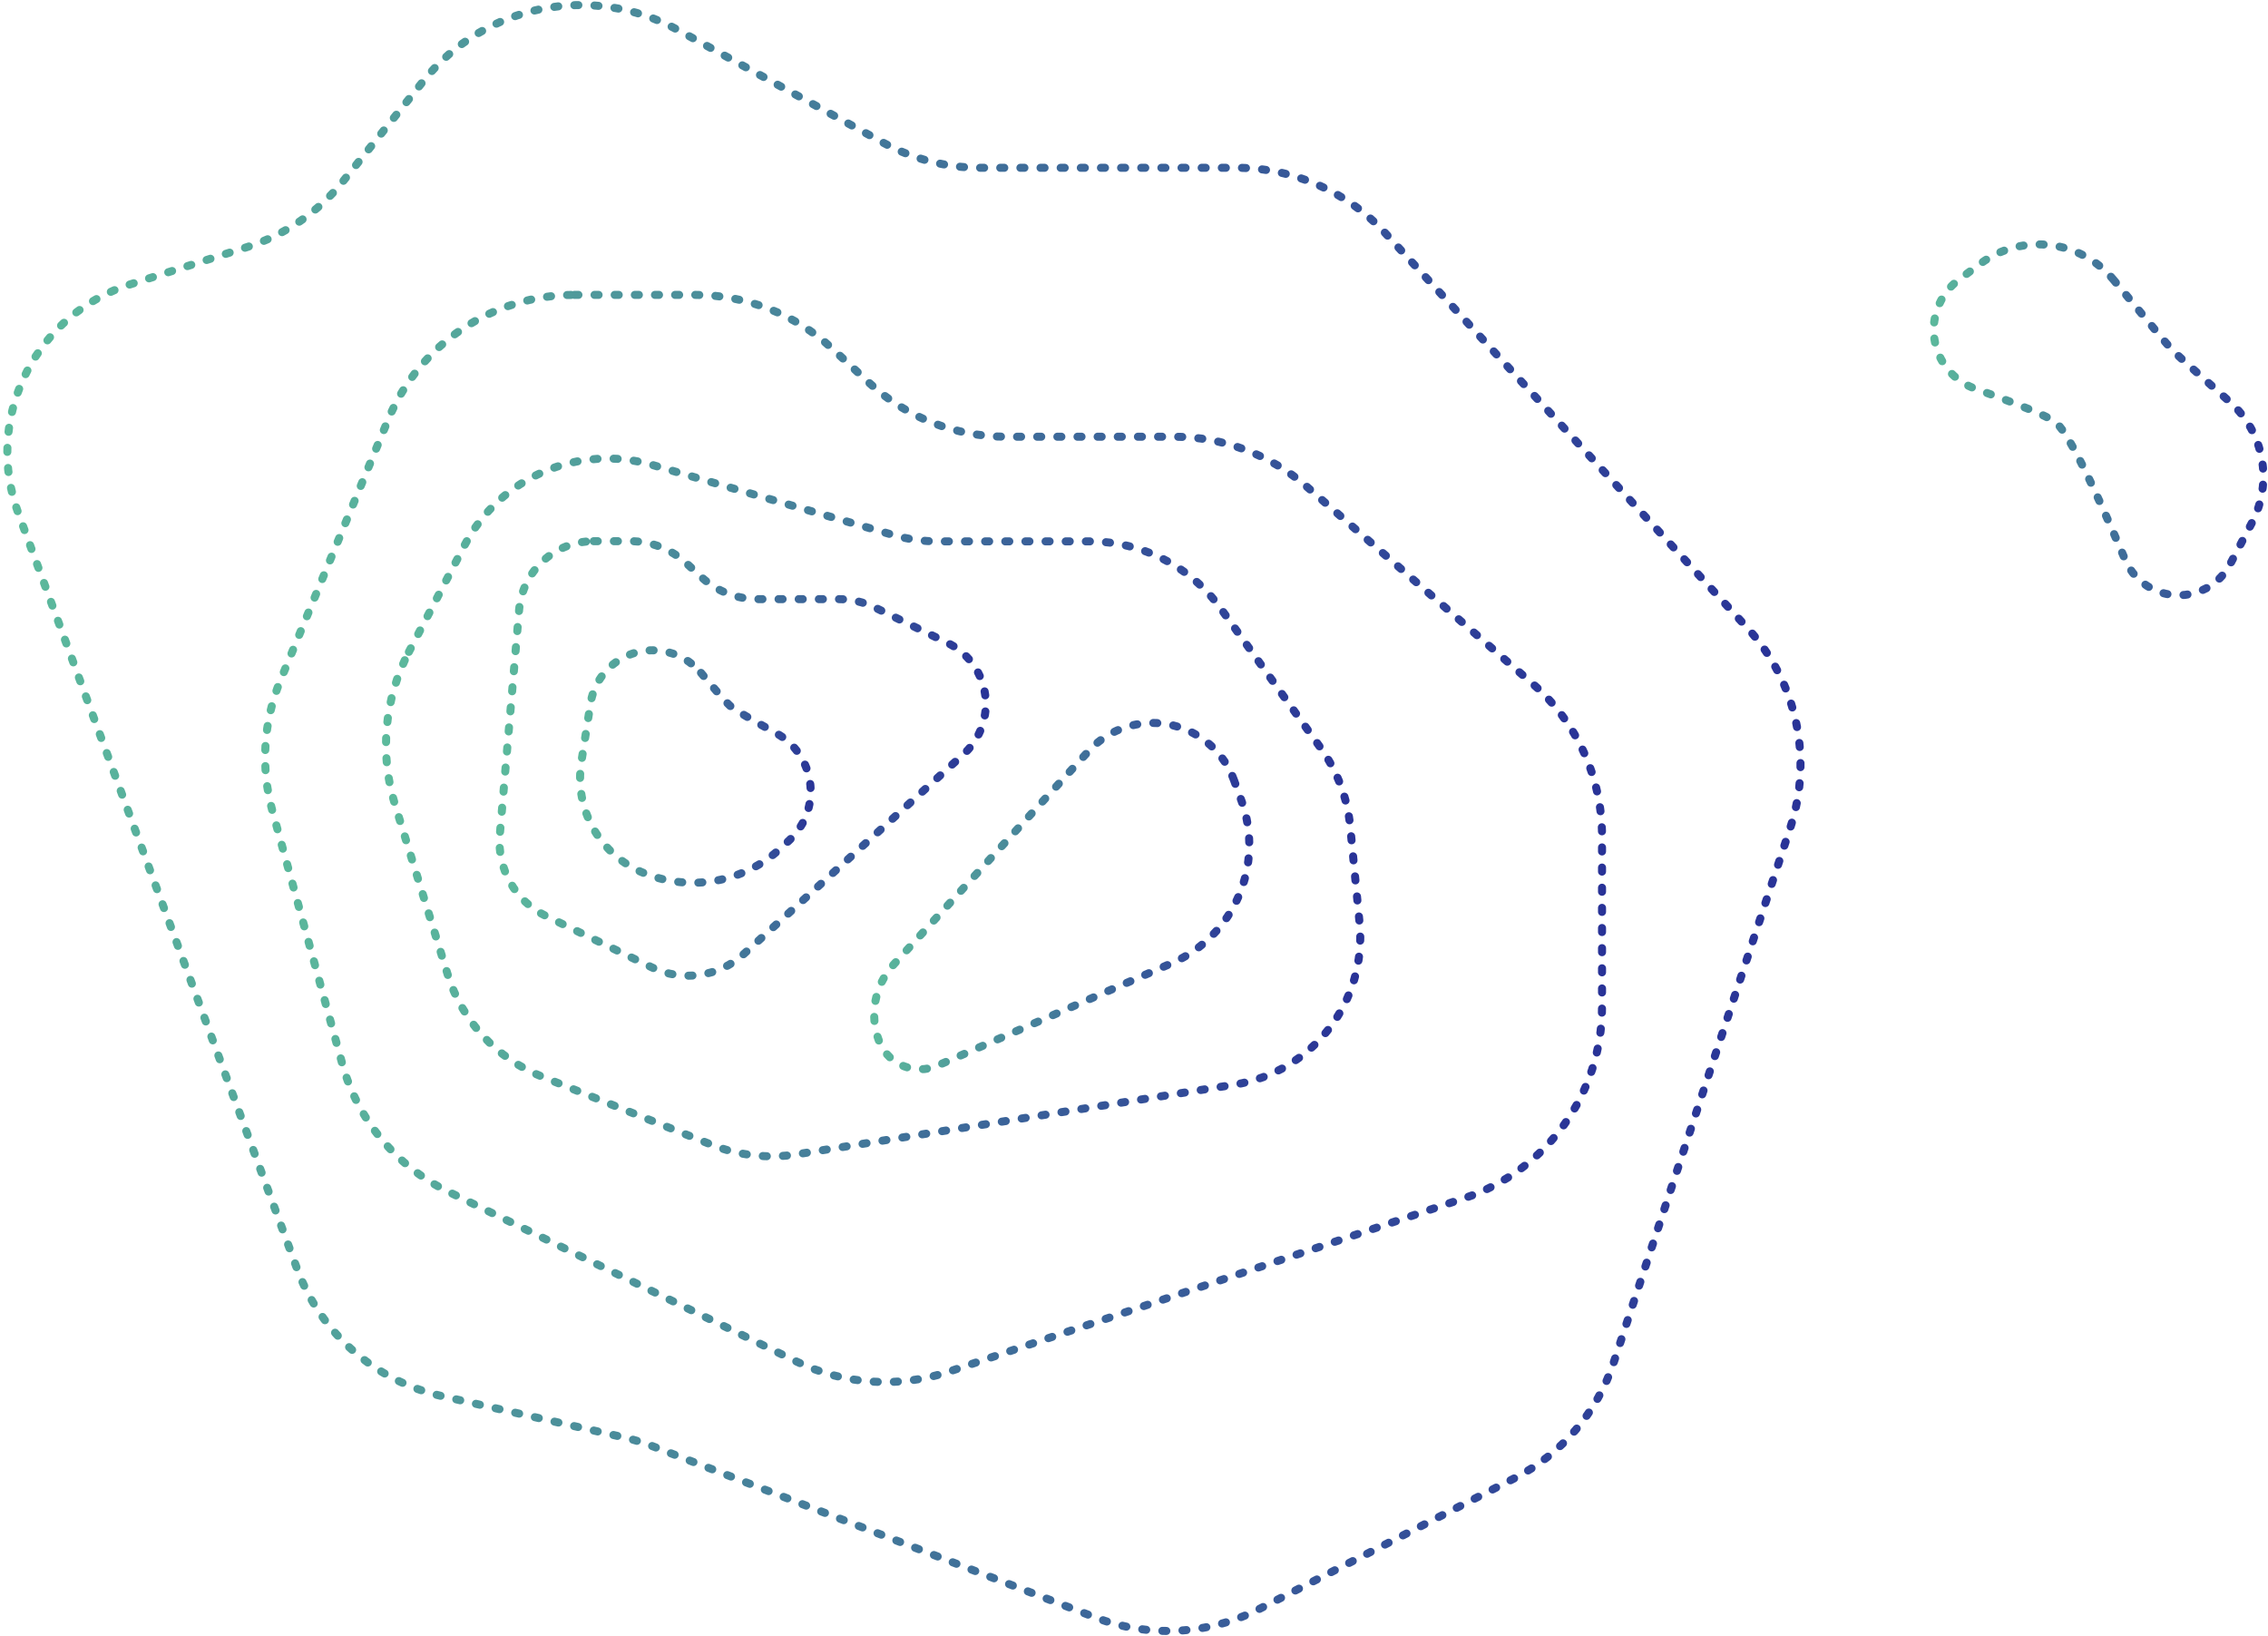 <?xml version="1.0" encoding="UTF-8"?>
<svg width="563px" height="406px" viewBox="0 0 563 406" version="1.1" xmlns="http://www.w3.org/2000/svg" xmlns:xlink="http://www.w3.org/1999/xlink">
    <!-- Generator: Sketch 54.1 (76490) - https://sketchapp.com -->
    <title>bg_element-4</title>
    <desc>Created with Sketch.</desc>
    <defs>
        <linearGradient x1="0%" y1="100%" x2="98.028%" y2="100%" id="linearGradient-1">
            <stop stop-color="#5CBB9C" offset="0%"></stop>
            <stop stop-color="#293397" offset="100%"></stop>
        </linearGradient>
        <linearGradient x1="0%" y1="100%" x2="98.028%" y2="100%" id="linearGradient-2">
            <stop stop-color="#5CBB9C" offset="0%"></stop>
            <stop stop-color="#293397" offset="100%"></stop>
        </linearGradient>
        <linearGradient x1="0%" y1="100%" x2="98.028%" y2="100%" id="linearGradient-3">
            <stop stop-color="#5CBB9C" offset="0%"></stop>
            <stop stop-color="#293397" offset="100%"></stop>
        </linearGradient>
        <linearGradient x1="0%" y1="100%" x2="98.028%" y2="100%" id="linearGradient-4">
            <stop stop-color="#5CBB9C" offset="0%"></stop>
            <stop stop-color="#293397" offset="100%"></stop>
        </linearGradient>
        <linearGradient x1="0%" y1="100%" x2="98.028%" y2="100%" id="linearGradient-5">
            <stop stop-color="#5CBB9C" offset="0%"></stop>
            <stop stop-color="#293397" offset="100%"></stop>
        </linearGradient>
        <linearGradient x1="0%" y1="100%" x2="98.028%" y2="100%" id="linearGradient-6">
            <stop stop-color="#5CBB9C" offset="0%"></stop>
            <stop stop-color="#293397" offset="100%"></stop>
        </linearGradient>
        <linearGradient x1="0%" y1="100%" x2="98.028%" y2="100%" id="linearGradient-7">
            <stop stop-color="#5CBB9C" offset="0%"></stop>
            <stop stop-color="#293397" offset="100%"></stop>
        </linearGradient>
    </defs>
    <g id=".io-Site" stroke="none" stroke-width="1" fill="none" fill-rule="evenodd" stroke-dasharray="1,4" stroke-linecap="round">
        <g id="intake-form" transform="translate(-120, -567)" stroke-width="2">
            <g id="bg_element-4" transform="translate(121, 568)">
                <path d="M141.588,72.185 L171.597,72.185 C184.206,72.185 196.349,76.948 205.594,85.521 L214.795,94.053 C224.04,102.626 236.183,107.389 248.792,107.389 L290.437,107.389 C302.524,107.389 314.201,111.767 323.309,119.713 L379.551,168.784 C390.434,178.279 396.68,192.016 396.68,206.459 L396.68,248.94 C396.68,270.409 382.974,289.481 362.627,296.329 L234.652,339.394 C222.2,343.585 208.598,342.706 196.789,336.947 L110.27,294.754 C97.382,288.469 87.812,276.953 83.993,263.132 L66.622,200.278 C63.658,189.552 64.356,178.144 68.607,167.86 L95.379,103.086 C103.109,84.384 121.351,72.185 141.588,72.185 Z" id="Line-Copy" stroke="url(#linearGradient-1)"></path>
                <path d="M31.236,69.603 L60.378,60.306 C69.757,57.313 78.045,51.619 84.201,43.936 L104.185,18.995 C119.37,0.043 145.976,-5.257 167.264,6.428 L218.361,34.475 C225.734,38.522 234.009,40.644 242.42,40.644 L306.019,40.644 C320.03,40.644 333.398,46.522 342.868,56.848 L432.802,154.903 C445.046,168.253 449.112,187.18 443.431,204.38 L399.609,337.069 C395.488,349.546 386.622,359.899 374.927,365.89 L311.688,398.285 C299.004,404.783 284.15,405.559 270.857,400.418 L160.804,357.859 C158.534,356.981 156.203,356.27 153.83,355.732 L108.641,345.483 C92.14,341.74 78.652,329.906 72.794,314.032 L3.529,126.348 C-4.824,103.713 6.754,78.591 29.389,70.238 C30,70.012 30.616,69.8 31.236,69.603 Z" id="Line-Copy-16" stroke="url(#linearGradient-2)"></path>
                <path d="M100.5,160.786 L114.335,134.295 C123.155,117.406 142.663,109.083 160.959,114.402 L220.716,131.776 C224.344,132.831 228.104,133.367 231.883,133.367 L269.554,133.367 C282.451,133.367 294.557,139.586 302.069,150.069 L326.876,184.691 C330.977,190.415 333.495,197.121 334.174,204.13 L336.494,228.072 C338.381,247.538 324.794,265.11 305.48,268.185 L196.798,285.483 C189.648,286.621 182.323,285.797 175.604,283.099 L133.439,266.166 C122.267,261.68 113.709,252.399 110.142,240.9 L97.065,198.748 C93.153,186.137 94.387,172.49 100.5,160.786 Z" id="Line-Copy-6" stroke="url(#linearGradient-3)"></path>
                <path d="M305.31,192.597 L307.191,197.776 C312.955,213.644 305.4,231.261 289.931,238.023 L231.714,263.471 C226.217,265.873 219.813,263.365 217.411,257.868 C217.345,257.718 217.282,257.565 217.223,257.411 L217.223,257.411 C214.726,250.907 216.116,243.55 220.816,238.406 L269.208,185.433 C277.222,176.662 290.828,176.047 299.6,184.06 C302.164,186.403 304.123,189.332 305.31,192.597 Z" id="Line-Copy-12" stroke="url(#linearGradient-4)"></path>
                <path d="M173.017,166.001 C176.915,170.664 179.304,173.377 180.183,174.139 C181.301,175.106 185.13,177.383 191.671,180.969 L191.671,180.969 C199.658,185.347 202.583,195.371 198.204,203.358 C197.348,204.919 196.245,206.332 194.937,207.541 L192.722,209.589 C183.66,217.965 170.588,220.384 159.128,215.806 L159.023,215.764 C147.986,211.354 141.464,199.899 143.304,188.157 L145.586,173.605 C146.922,165.077 154.919,159.248 163.446,160.585 C167.187,161.171 170.588,163.096 173.017,166.001 Z" id="Line-Copy-13" stroke="url(#linearGradient-5)"></path>
                <path d="M523.598,68.371 L535.792,83.067 C537.384,84.986 539.117,86.783 540.977,88.443 L552.592,98.809 C561.058,106.365 563.289,118.716 558.001,128.756 L552.592,139.028 C548.88,146.076 540.157,148.781 533.108,145.069 C530.166,143.52 527.849,141.001 526.551,137.94 C517.609,116.861 511.763,105.412 509.013,103.592 C506.737,102.086 500.164,99.375 489.294,95.46 L489.294,95.46 C481.224,92.553 477.038,83.655 479.945,75.584 C480.982,72.704 482.847,70.195 485.307,68.371 L490.665,64.398 C500.956,56.767 515.417,58.512 523.598,68.371 Z" id="Line-Copy-17" stroke="url(#linearGradient-6)"></path>
                <path d="M146.388,133.316 L155.45,133.316 C160.594,133.316 165.55,135.252 169.332,138.74 L173.167,142.275 C176.949,145.762 181.905,147.699 187.05,147.699 L207.194,147.699 C210.303,147.699 213.372,148.407 216.167,149.769 L234.249,158.583 C242.608,162.658 246.081,172.737 242.007,181.095 C241.071,183.016 239.778,184.74 238.197,186.177 L183.563,235.838 C177.372,241.466 168.38,242.762 160.851,239.111 L134.541,226.352 C126.907,222.651 122.346,214.626 123.072,206.174 L127.866,150.316 C128.691,140.701 136.737,133.316 146.388,133.316 Z" id="Line-Copy-14" stroke="url(#linearGradient-7)"></path>
            </g>
        </g>
    </g>
</svg>